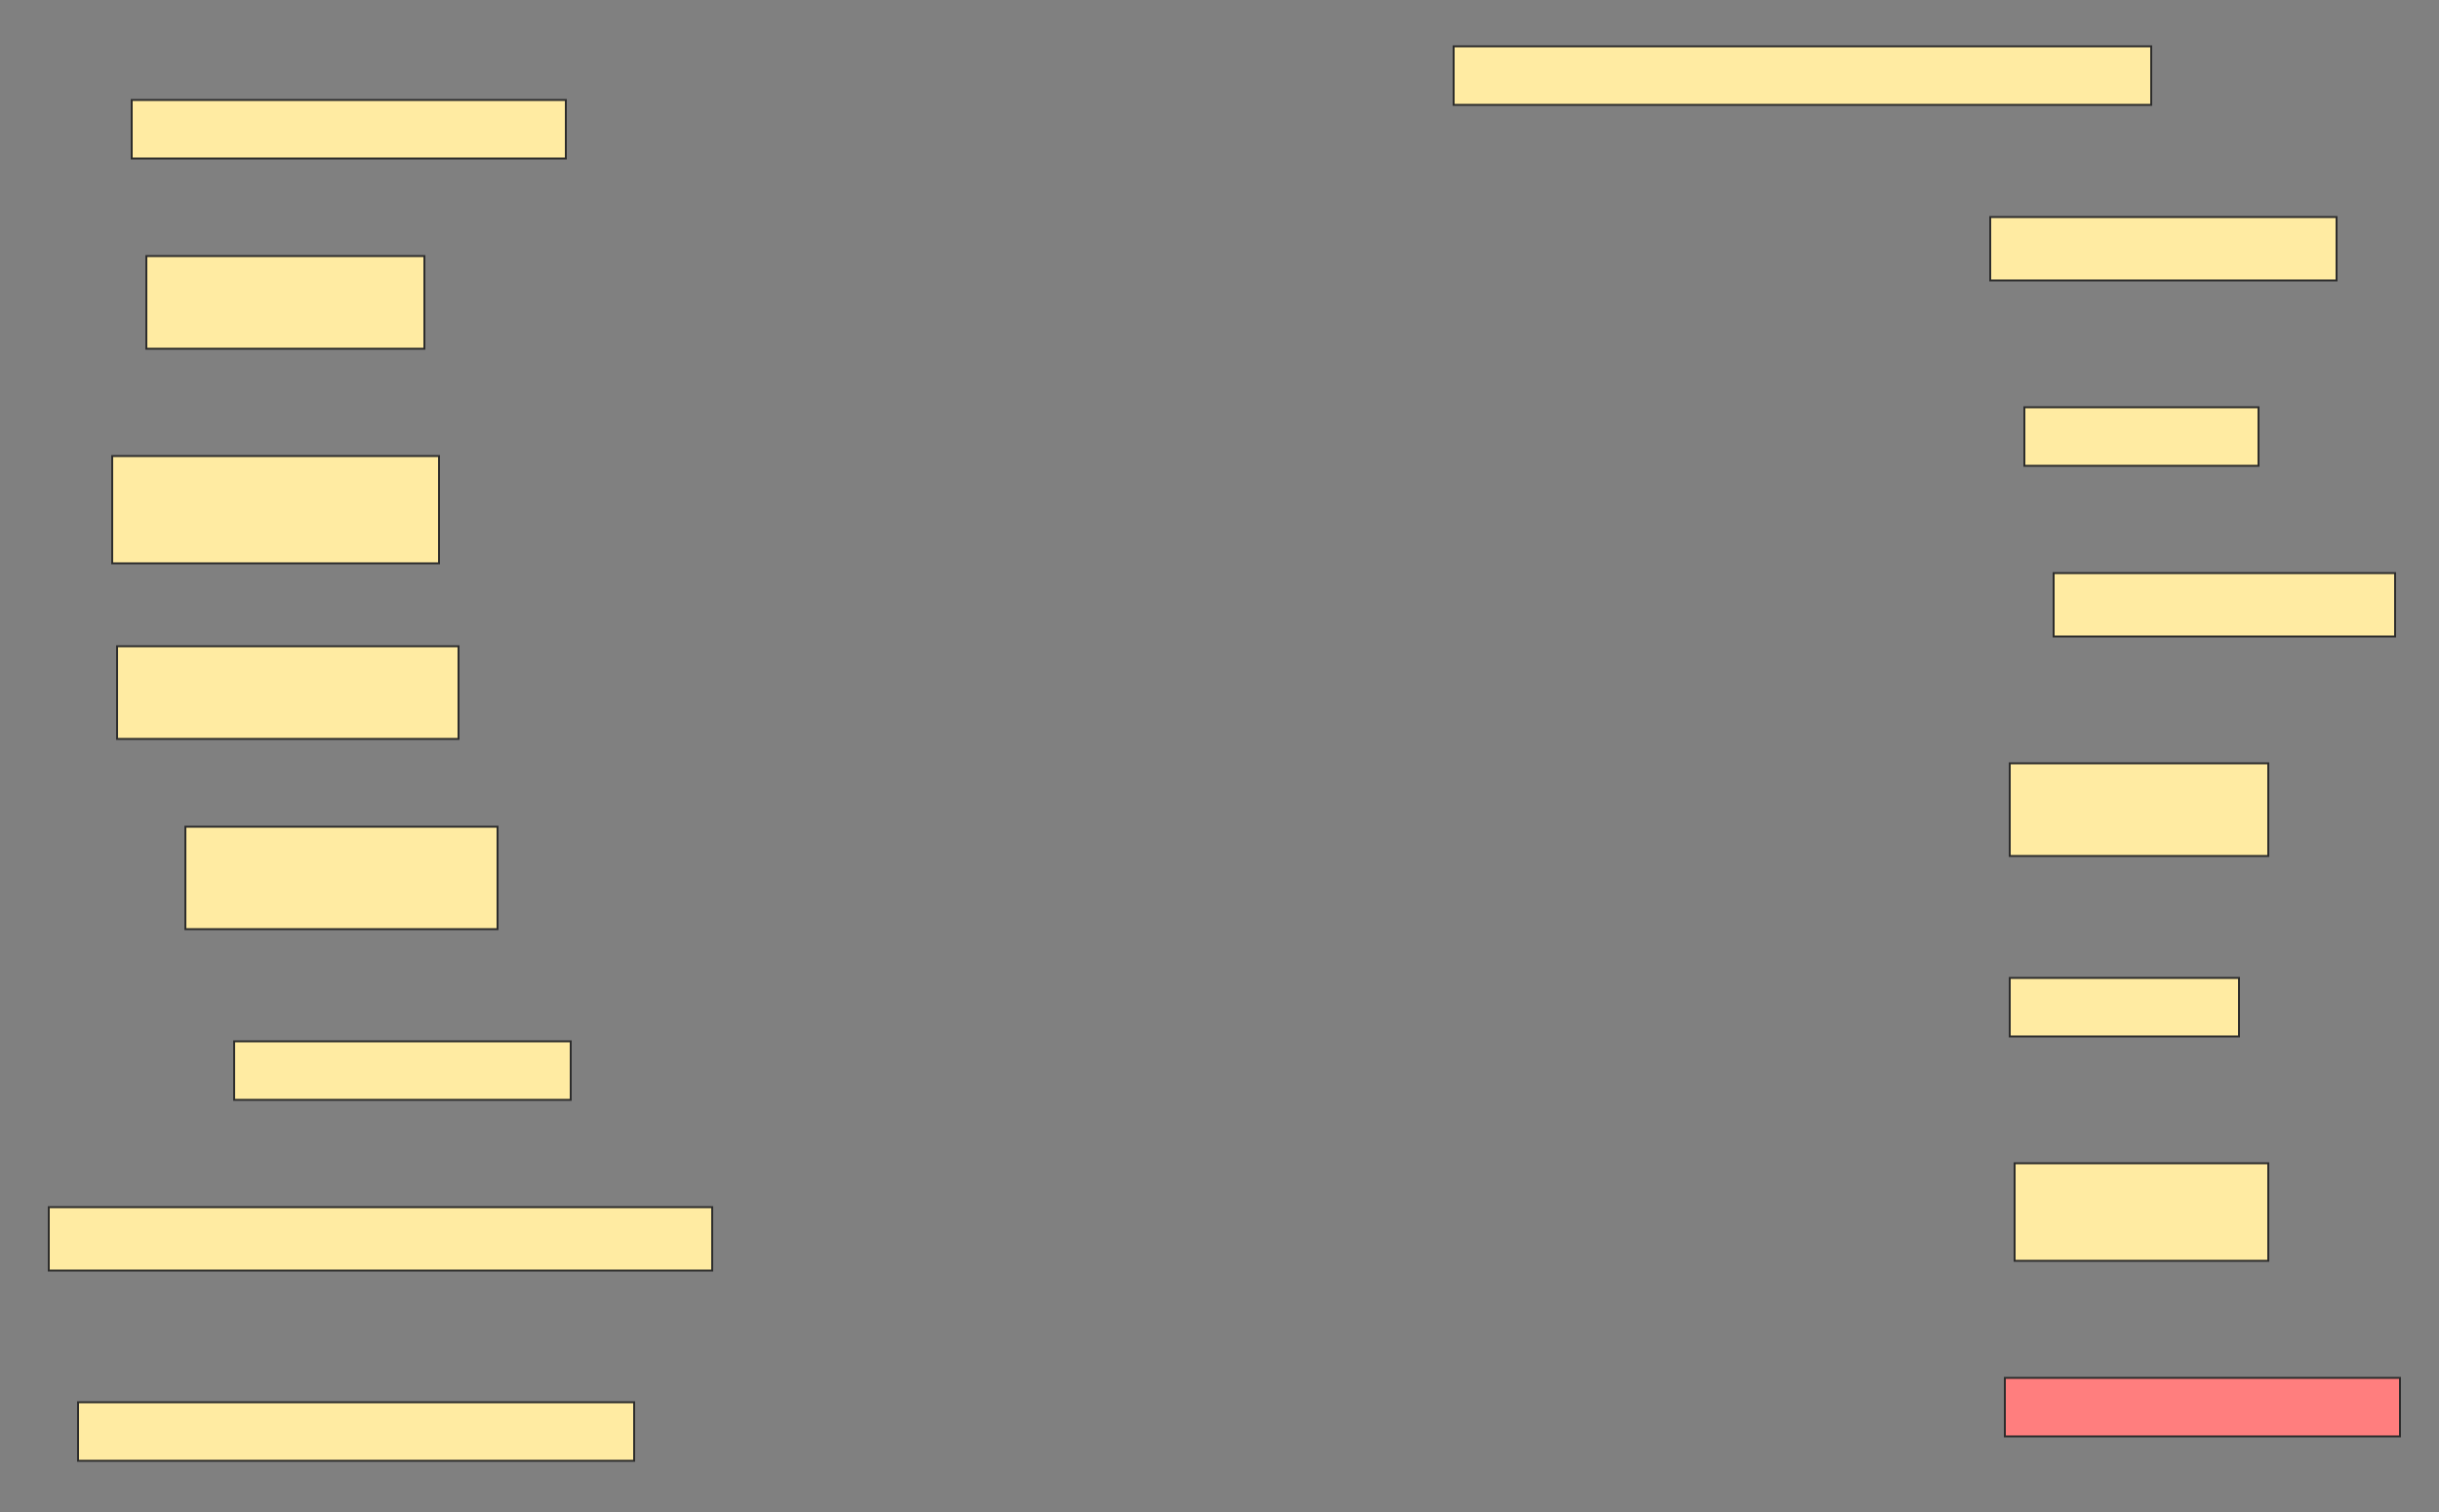 <svg height="775" width="1250" xmlns="http://www.w3.org/2000/svg">
 <rect width="100%" height="100%" fill="#808080" stroke="none"/>
 <!-- Created with Image Occlusion Enhanced -->
 <g>
  <title>Labels</title>
 </g>
 <g>
  <title>Masks</title>
  <rect fill="#FFEBA2" height="30" id="61a24b54cb454d92a4abaa611c7364f9-ao-1" stroke="#2D2D2D" width="357.5" x="745" y="23.75"/>
  <rect fill="#FFEBA2" height="30" id="61a24b54cb454d92a4abaa611c7364f9-ao-2" stroke="#2D2D2D" width="222.5" x="67.5" y="51.25"/>
  <rect fill="#FFEBA2" height="32.5" id="61a24b54cb454d92a4abaa611c7364f9-ao-3" stroke="#2D2D2D" width="177.5" x="1020" y="111.25"/>
  <rect fill="#FFEBA2" height="47.5" id="61a24b54cb454d92a4abaa611c7364f9-ao-4" stroke="#2D2D2D" width="142.5" x="75" y="131.25"/>
  <rect fill="#FFEBA2" height="30" id="61a24b54cb454d92a4abaa611c7364f9-ao-5" stroke="#2D2D2D" width="120" x="1037.5" y="208.75"/>
  <rect fill="#FFEBA2" height="55" id="61a24b54cb454d92a4abaa611c7364f9-ao-6" stroke="#2D2D2D" width="167.5" x="57.5" y="233.75"/>
  <rect fill="#FFEBA2" height="32.5" id="61a24b54cb454d92a4abaa611c7364f9-ao-7" stroke="#2D2D2D" width="175" x="1052.5" y="293.75"/>
  <rect fill="#FFEBA2" height="47.5" id="61a24b54cb454d92a4abaa611c7364f9-ao-8" stroke="#2D2D2D" width="175" x="60" y="331.25"/>
  <rect fill="#FFEBA2" height="52.5" id="61a24b54cb454d92a4abaa611c7364f9-ao-9" stroke="#2D2D2D" width="160" x="95" y="423.75"/>
  <rect fill="#FFEBA2" height="47.5" id="61a24b54cb454d92a4abaa611c7364f9-ao-10" stroke="#2D2D2D" width="132.5" x="1030" y="391.25"/>
  <rect fill="#FFEBA2" height="30" id="61a24b54cb454d92a4abaa611c7364f9-ao-11" stroke="#2D2D2D" width="172.5" x="120" y="533.75"/>
  <rect fill="#FFEBA2" height="30" id="61a24b54cb454d92a4abaa611c7364f9-ao-12" stroke="#2D2D2D" width="117.5" x="1030" y="501.25"/>
  <rect fill="#FFEBA2" height="32.5" id="61a24b54cb454d92a4abaa611c7364f9-ao-13" stroke="#2D2D2D" width="340" x="25" y="618.75"/>
  <rect fill="#FFEBA2" height="50" id="61a24b54cb454d92a4abaa611c7364f9-ao-14" stroke="#2D2D2D" width="130" x="1032.5" y="596.25"/>
  <rect fill="#FFEBA2" height="30" id="61a24b54cb454d92a4abaa611c7364f9-ao-15" stroke="#2D2D2D" width="285" x="40" y="718.75"/>
  <rect class="qshape" fill="#FF7E7E" height="30" id="61a24b54cb454d92a4abaa611c7364f9-ao-16" stroke="#2D2D2D" stroke-dasharray="null" stroke-linecap="null" stroke-linejoin="null" width="202.5" x="1027.5" y="706.25"/>
 </g>
</svg>